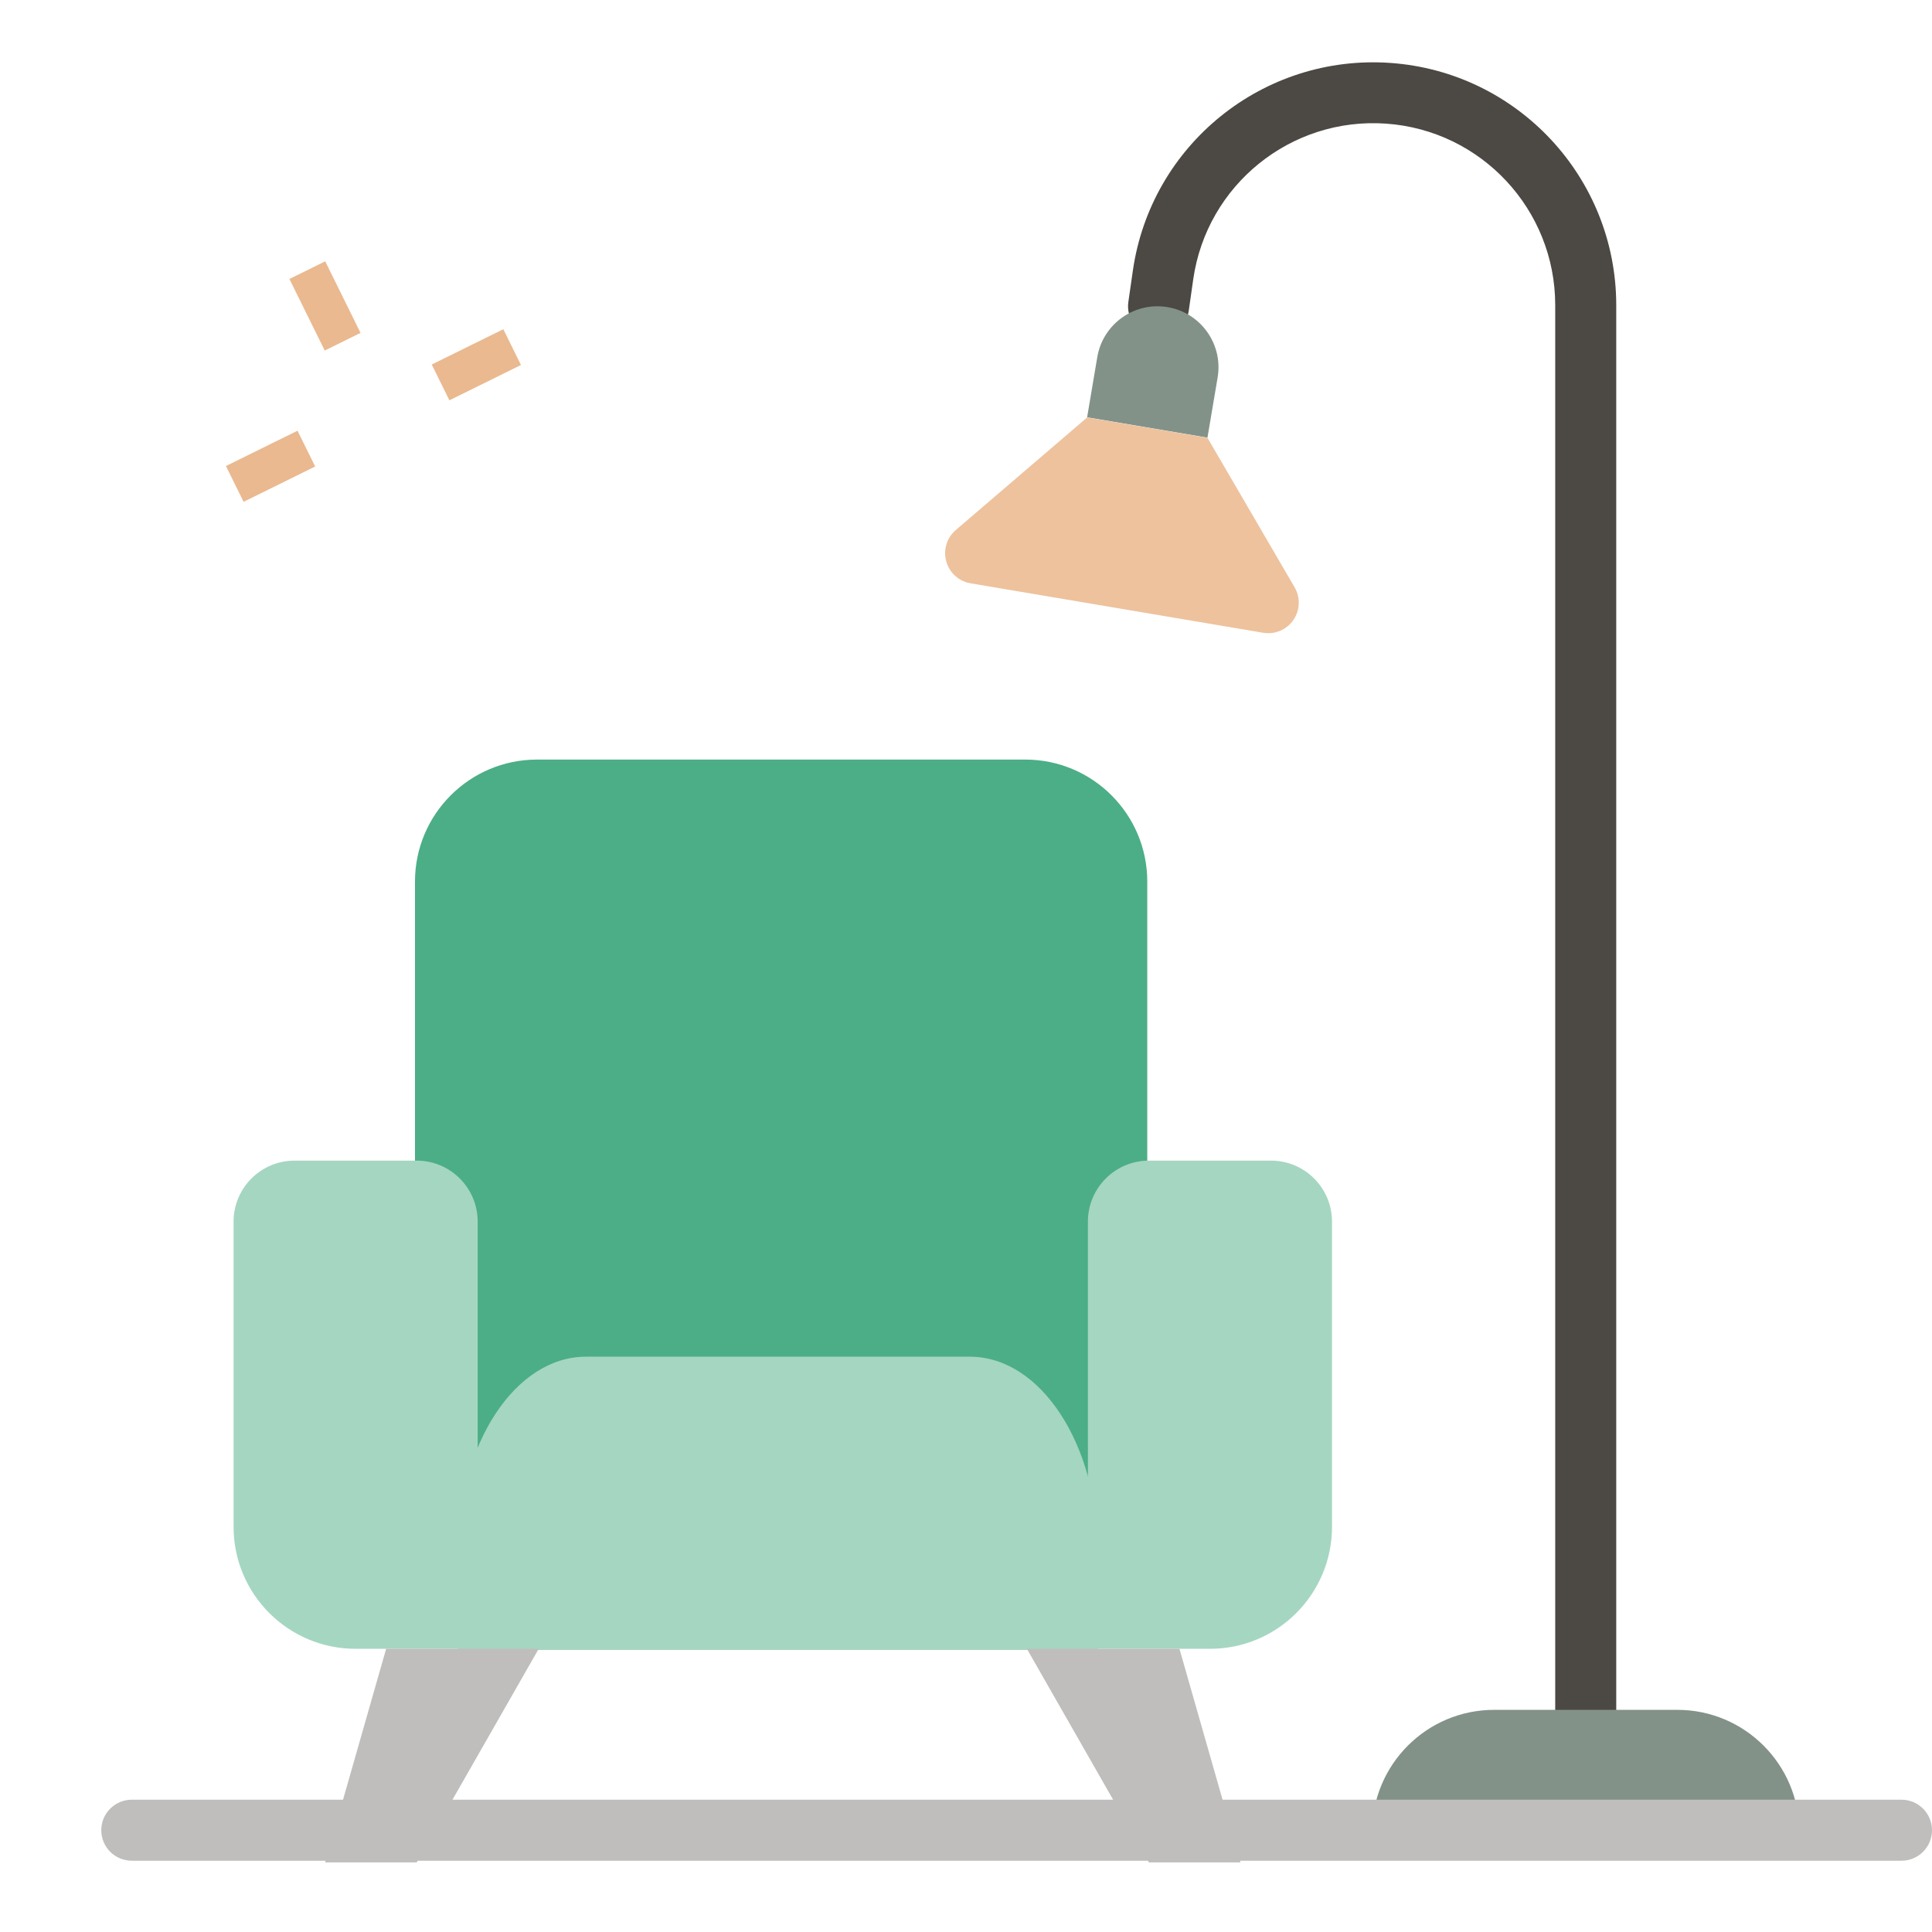 <svg width="248" height="248" viewBox="0 0 248 248" fill="none" xmlns="http://www.w3.org/2000/svg">
<path d="M53.269 195.42V113.169C53.269 104.518 60.284 97.502 68.937 97.502H131.603C140.255 97.502 147.269 104.518 147.269 113.169V195.42H53.269Z" fill="#4CAE86"/>
<path d="M37.816 148.982H53.482C57.808 148.982 61.317 152.489 61.317 156.815V211.649H45.649C36.996 211.649 29.982 204.635 29.982 195.983V156.815C29.982 152.489 33.489 148.982 37.816 148.982V148.982Z" fill="#A5D6C2"/>
<path d="M147.482 148.982H163.149C167.475 148.982 170.982 152.489 170.982 156.815V195.983C170.982 204.635 163.968 211.649 155.316 211.649H139.649V156.815C139.649 152.489 143.156 148.982 147.482 148.982V148.982Z" fill="#A5D6C2"/>
<path d="M75.208 174.152H124.503C133.578 174.152 140.935 185.388 140.935 199.245V211.789H58.777V199.245C58.777 185.388 66.133 174.152 75.208 174.152V174.152Z" fill="#A5D6C2"/>
<path d="M49.566 211.649L41.733 239.067H53.482L69.15 211.649H49.566Z" fill="#C0BEBC"/>
<path d="M151.4 211.649L159.233 239.067H147.482L131.816 211.649H151.4Z" fill="#C0BEBC"/>
<path d="M203.552 227.316C205.714 227.316 207.468 225.563 207.468 223.399V39.16C207.453 22.805 194.808 9.239 178.494 8.079C162.181 6.921 147.744 18.561 145.417 34.749L144.841 38.76C144.533 40.902 146.021 42.887 148.162 43.194C150.303 43.5 152.289 42.014 152.596 39.873L153.168 35.857C154.901 23.728 165.716 15.002 177.938 15.87C190.161 16.739 199.633 26.907 199.634 39.16V223.399C199.634 225.563 201.388 227.316 203.552 227.316Z" fill="#4C4843"/>
<path d="M215.301 219.483H191.801C183.149 219.483 176.135 226.497 176.135 235.149H230.967C230.967 226.497 223.953 219.483 215.301 219.483Z" fill="#829289"/>
<path d="M149.881 39.425C145.616 38.704 141.573 41.578 140.852 45.843L139.547 53.567L154.995 56.178L156.3 48.454C157.021 44.189 154.147 40.145 149.881 39.425Z" fill="#829289"/>
<path d="M124.567 74.873L162.145 81.225C163.644 81.478 165.153 80.841 166.017 79.593C166.883 78.344 166.946 76.707 166.182 75.392L154.996 56.201L139.549 53.589L122.672 68.052C121.528 69.044 121.058 70.604 121.464 72.061C121.869 73.519 123.077 74.612 124.567 74.873Z" fill="#EDC29D"/>
<path d="M244.082 238.851H16.918C14.754 238.851 13 237.098 13 234.936C13 232.772 14.754 231.018 16.918 231.018H244.082C246.247 231.018 248 232.772 248 234.936C248 237.098 246.247 238.851 244.082 238.851V238.851Z" fill="#C0BEBC"/>
<path d="M55.419 46.792L64.608 42.26L66.874 46.854L57.686 51.386L55.419 46.792Z" fill="#EAB98F"/>
<path d="M29.003 59.82L38.191 55.288L40.458 59.882L31.269 64.415L29.003 59.82Z" fill="#EAB98F"/>
<path d="M37.152 35.809L41.746 33.543L46.278 42.731L41.684 44.997L37.152 35.809Z" fill="#EAB98F"/>
</svg>
